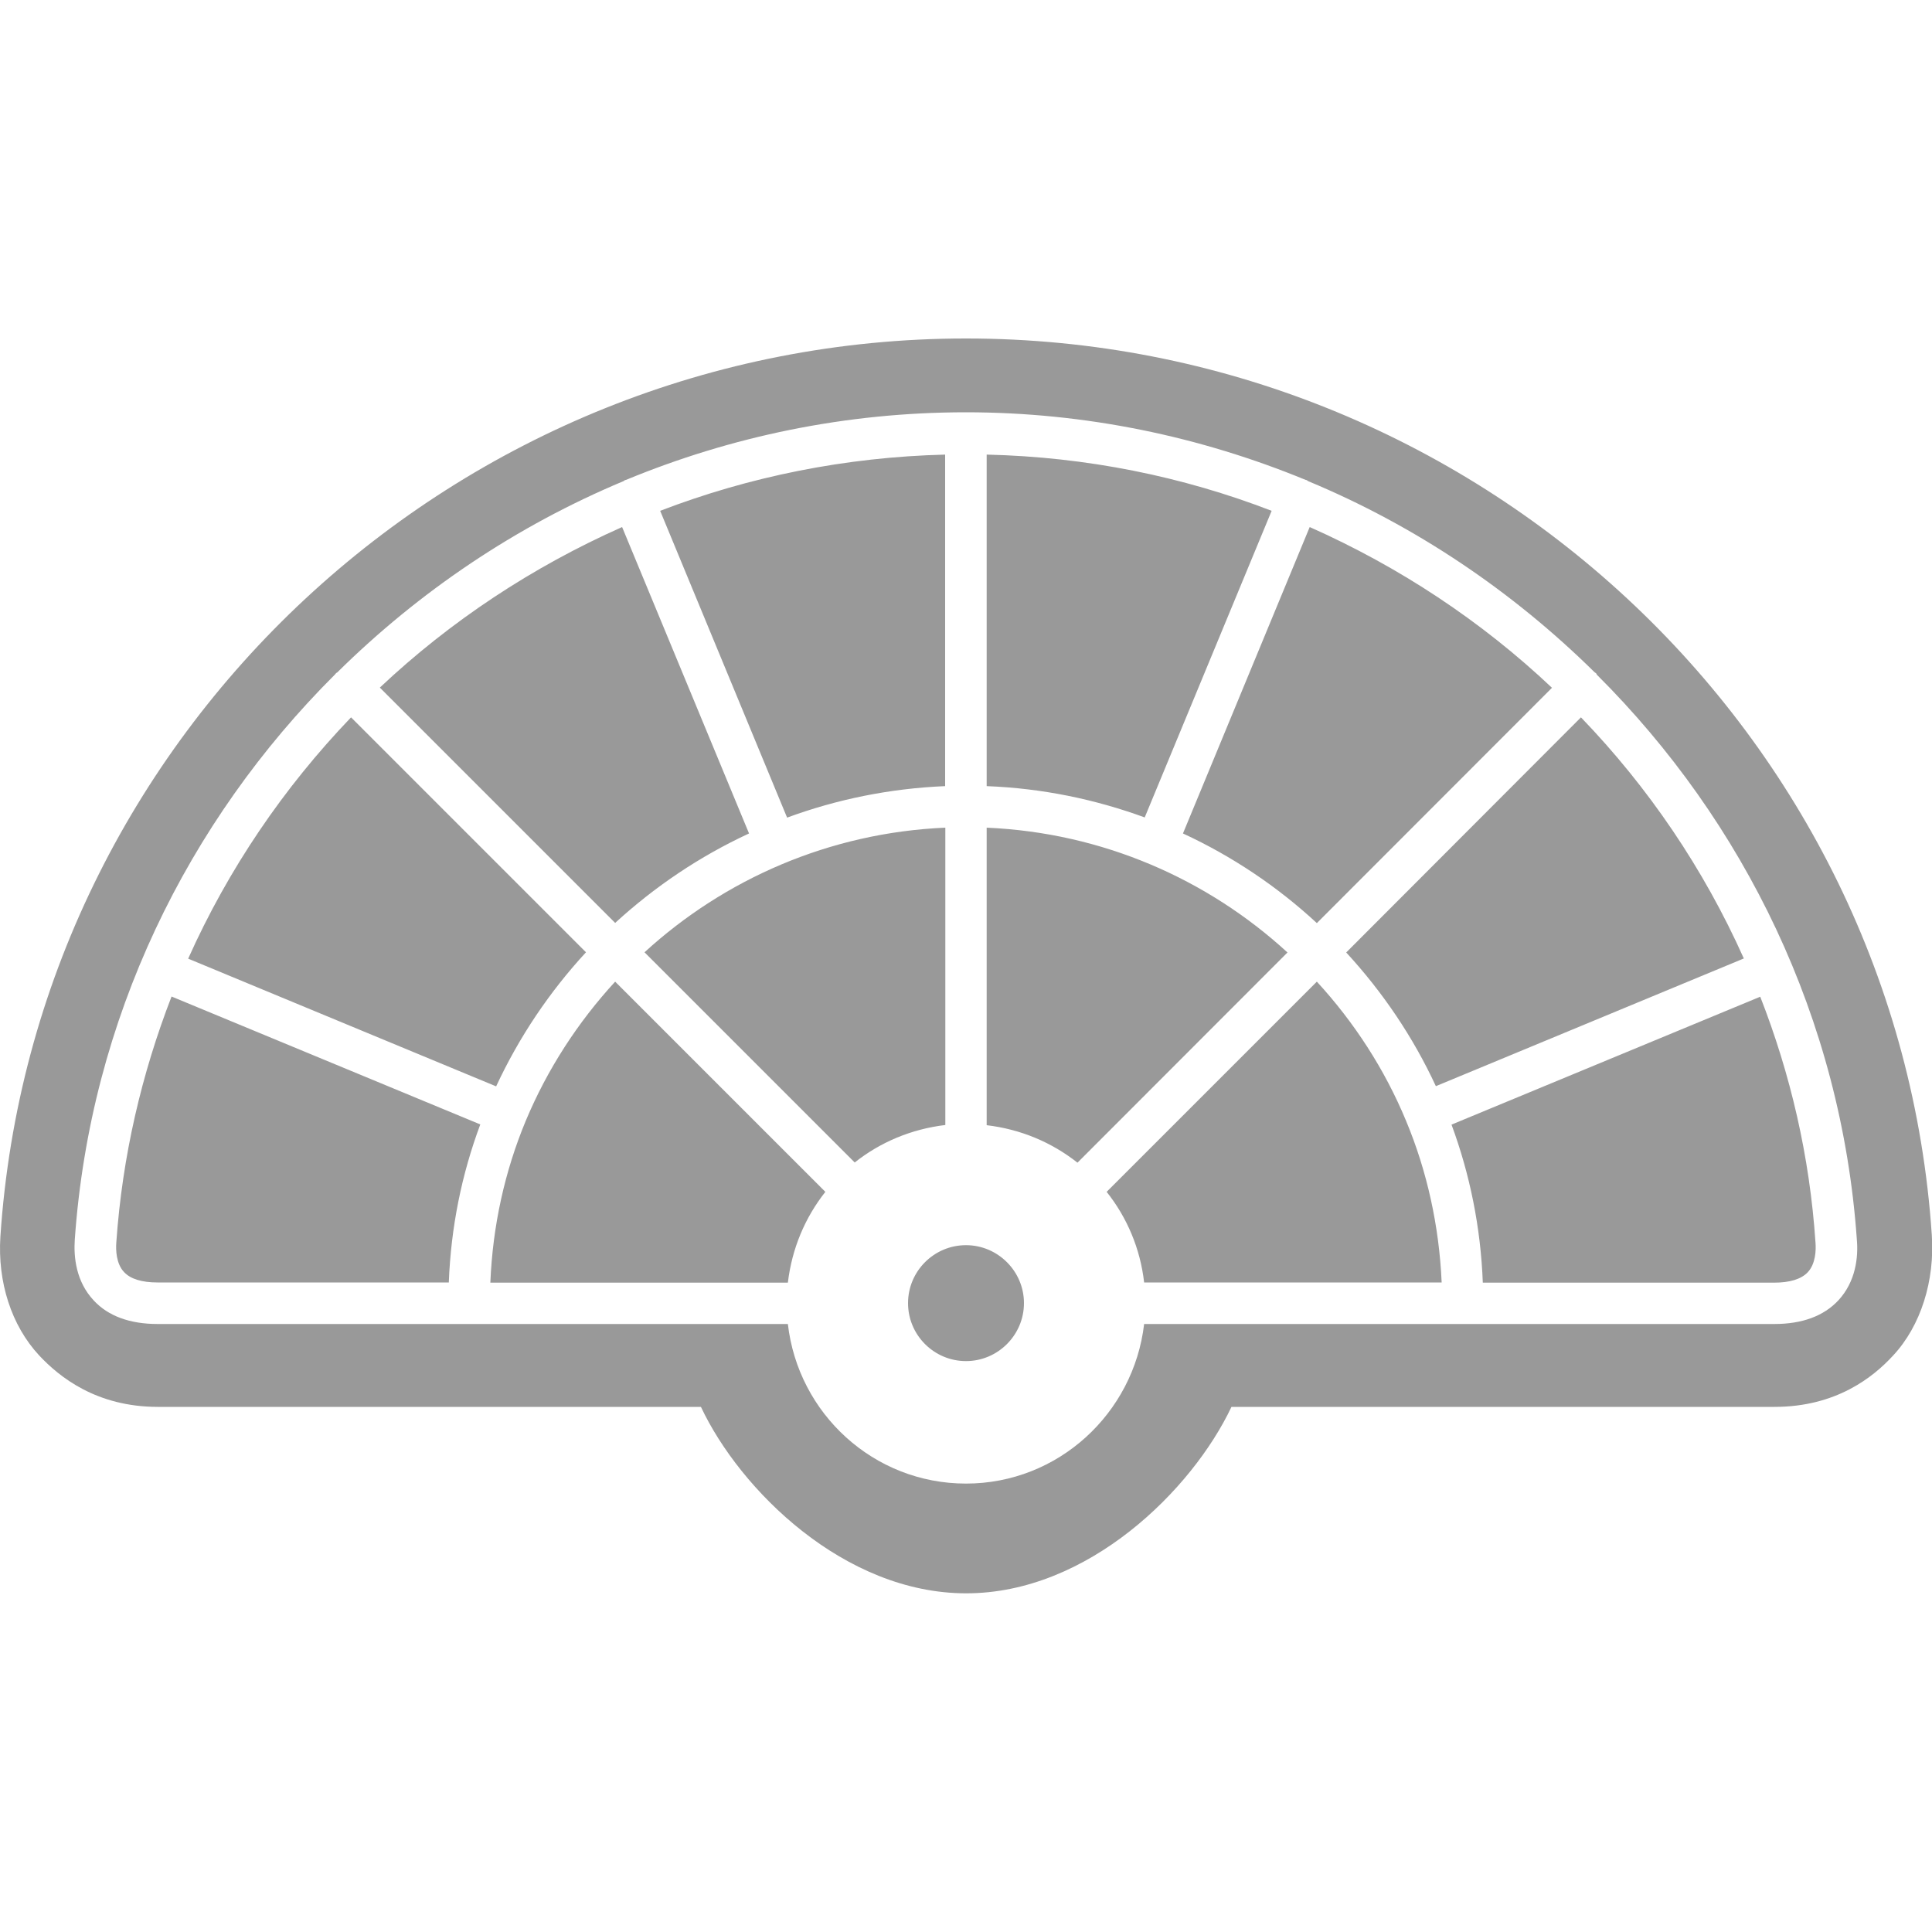 <?xml version="1.0" encoding="utf-8"?>
<!-- Generator: Adobe Illustrator 19.1.0, SVG Export Plug-In . SVG Version: 6.00 Build 0)  -->
<svg version="1.1" id="Layer_1" xmlns="http://www.w3.org/2000/svg" xmlns:xlink="http://www.w3.org/1999/xlink" x="0px" y="0px"
	 viewBox="212 -140 1000 1000" style="enable-background:new 212 -140 1000 1000;" xml:space="preserve">
<style type="text/css">
	.st0{fill:#999999;}
</style>
<path class="st0" d="M599.7,291.4L534,132.8c-46.4,20.6-88.9,48.7-125.4,83.1l121.8,121.8C550.9,318.9,574.2,303.2,599.7,291.4
	 M701.2,266.9V95.3c-51.7,1.3-101.4,11.4-147.5,29.1l65.7,158.8C645.2,273.7,672.6,268.1,701.2,266.9 M955.2,422.2l159.4-66.1
	c-20.8-46.5-49.4-88.6-84.3-124.8L908.8,353C927.6,373.4,943.4,396.7,955.2,422.2 M272.2,503.1c-0.3,3.8-0.1,11,4,15.3
	c3.3,3.6,9.2,5.4,17.4,5.4h150.7c1.1-28.7,6.7-56.1,16.3-81.8l-159.8-66.2C285.3,415.8,275.3,458.5,272.2,503.1 M870.2,124.4
	c-46.1-17.8-95.8-27.9-147.5-29.1v171.6c28.7,1.1,56.1,6.8,81.8,16.2L870.2,124.4z M893.6,337.8L1015.3,216
	c-36.5-34.5-79-62.6-125.4-83.2l-65.6,158.6C849.8,303.2,873.2,318.9,893.6,337.8 M515.3,352.9L393.7,231.3
	c-34.8,36.3-63.5,78.4-84.3,124.9l159.4,66.1C480.7,396.7,496.4,373.4,515.3,352.9 M939.8,440.2L939.8,440.2
	c-11.1-26.8-26.9-51.1-46.2-72.1L784.8,476.9c10.5,13.2,17.4,29.3,19.4,46.9h154C956.9,494.4,950.6,466.1,939.8,440.2L939.8,440.2
	L939.8,440.2L939.8,440.2z M484.1,440.2L484.1,440.2L484.1,440.2c-10.8,26-17.1,54.2-18.3,83.7h154c2.1-17.7,8.9-33.7,19.4-47
	L530.4,368.1C511.1,389.1,495.3,413.4,484.1,440.2 M712,35.2c-263,0-482.5,204.5-499.8,464.9c-1.5,23.4,5.6,45.9,20.1,61.5
	c10.4,11.1,29.6,26.6,61.4,26.6h281.1c20.2,42.9,74.1,96.5,137.3,96.5c63.1,0,117-53.6,137.3-96.5h281.1c31.8,0,51-15.3,61.3-26.5
	c14.5-15.5,21.7-39,20.1-62.4C1194.5,239,975,35.2,712,35.2 M1163.5,533.1c-7.6,8.1-18.7,12.2-33.1,12.2H804.2
	c-5.4,46.3-44.5,82.6-92.2,82.6c-47.8,0-86.9-36.2-92.2-82.6H293.6c-14.4,0-25.6-4.1-33.1-12.2c-9.2-9.8-10.4-22.5-9.8-31.4
	c8-114.3,58.4-216.6,134.7-292.6c0.2-0.2,0.3-0.5,0.5-0.6c0.1-0.2,0.4-0.3,0.6-0.4c42.4-41.9,92.6-75.8,148.3-99.1
	c0.3-0.1,0.4-0.4,0.7-0.5c0.2-0.1,0.4,0,0.5-0.1c54.4-22.5,113.8-35,175.9-35s121.5,12.6,175.9,35c0.2,0.1,0.4,0,0.5,0.1
	c0.3,0.1,0.4,0.3,0.7,0.5c55.8,23.2,105.9,57.1,148.3,98.9c0.2,0.2,0.5,0.3,0.7,0.5c0.3,0.2,0.4,0.5,0.5,0.8
	c76.3,76,126.6,178.2,134.6,292.4C1173.9,510.6,1172.6,523.3,1163.5,533.1 M1123.1,375.9l-159.8,66.2c9.5,25.7,15.1,53.1,16.2,81.8
	h150.7c8.2,0,14.1-1.8,17.5-5.4c4.1-4.4,4.3-11.5,4-15.3C1148.7,458.4,1138.7,415.8,1123.1,375.9 M701.2,288.4
	C641.4,291,587,315,545.6,352.9l108.8,108.8c13.2-10.5,29.3-17.3,46.9-19.4V288.4L701.2,288.4z M722.7,288.4v154
	c17.7,2.1,33.7,8.9,47,19.4L878.4,353C837,315,782.6,291,722.7,288.4 M712,504.5c-16.6,0-30,13.5-30,30c0,16.6,13.5,30,30,30
	c16.5,0,30-13.5,30-30C742,518,728.5,504.5,712,504.5"/>
</svg>
